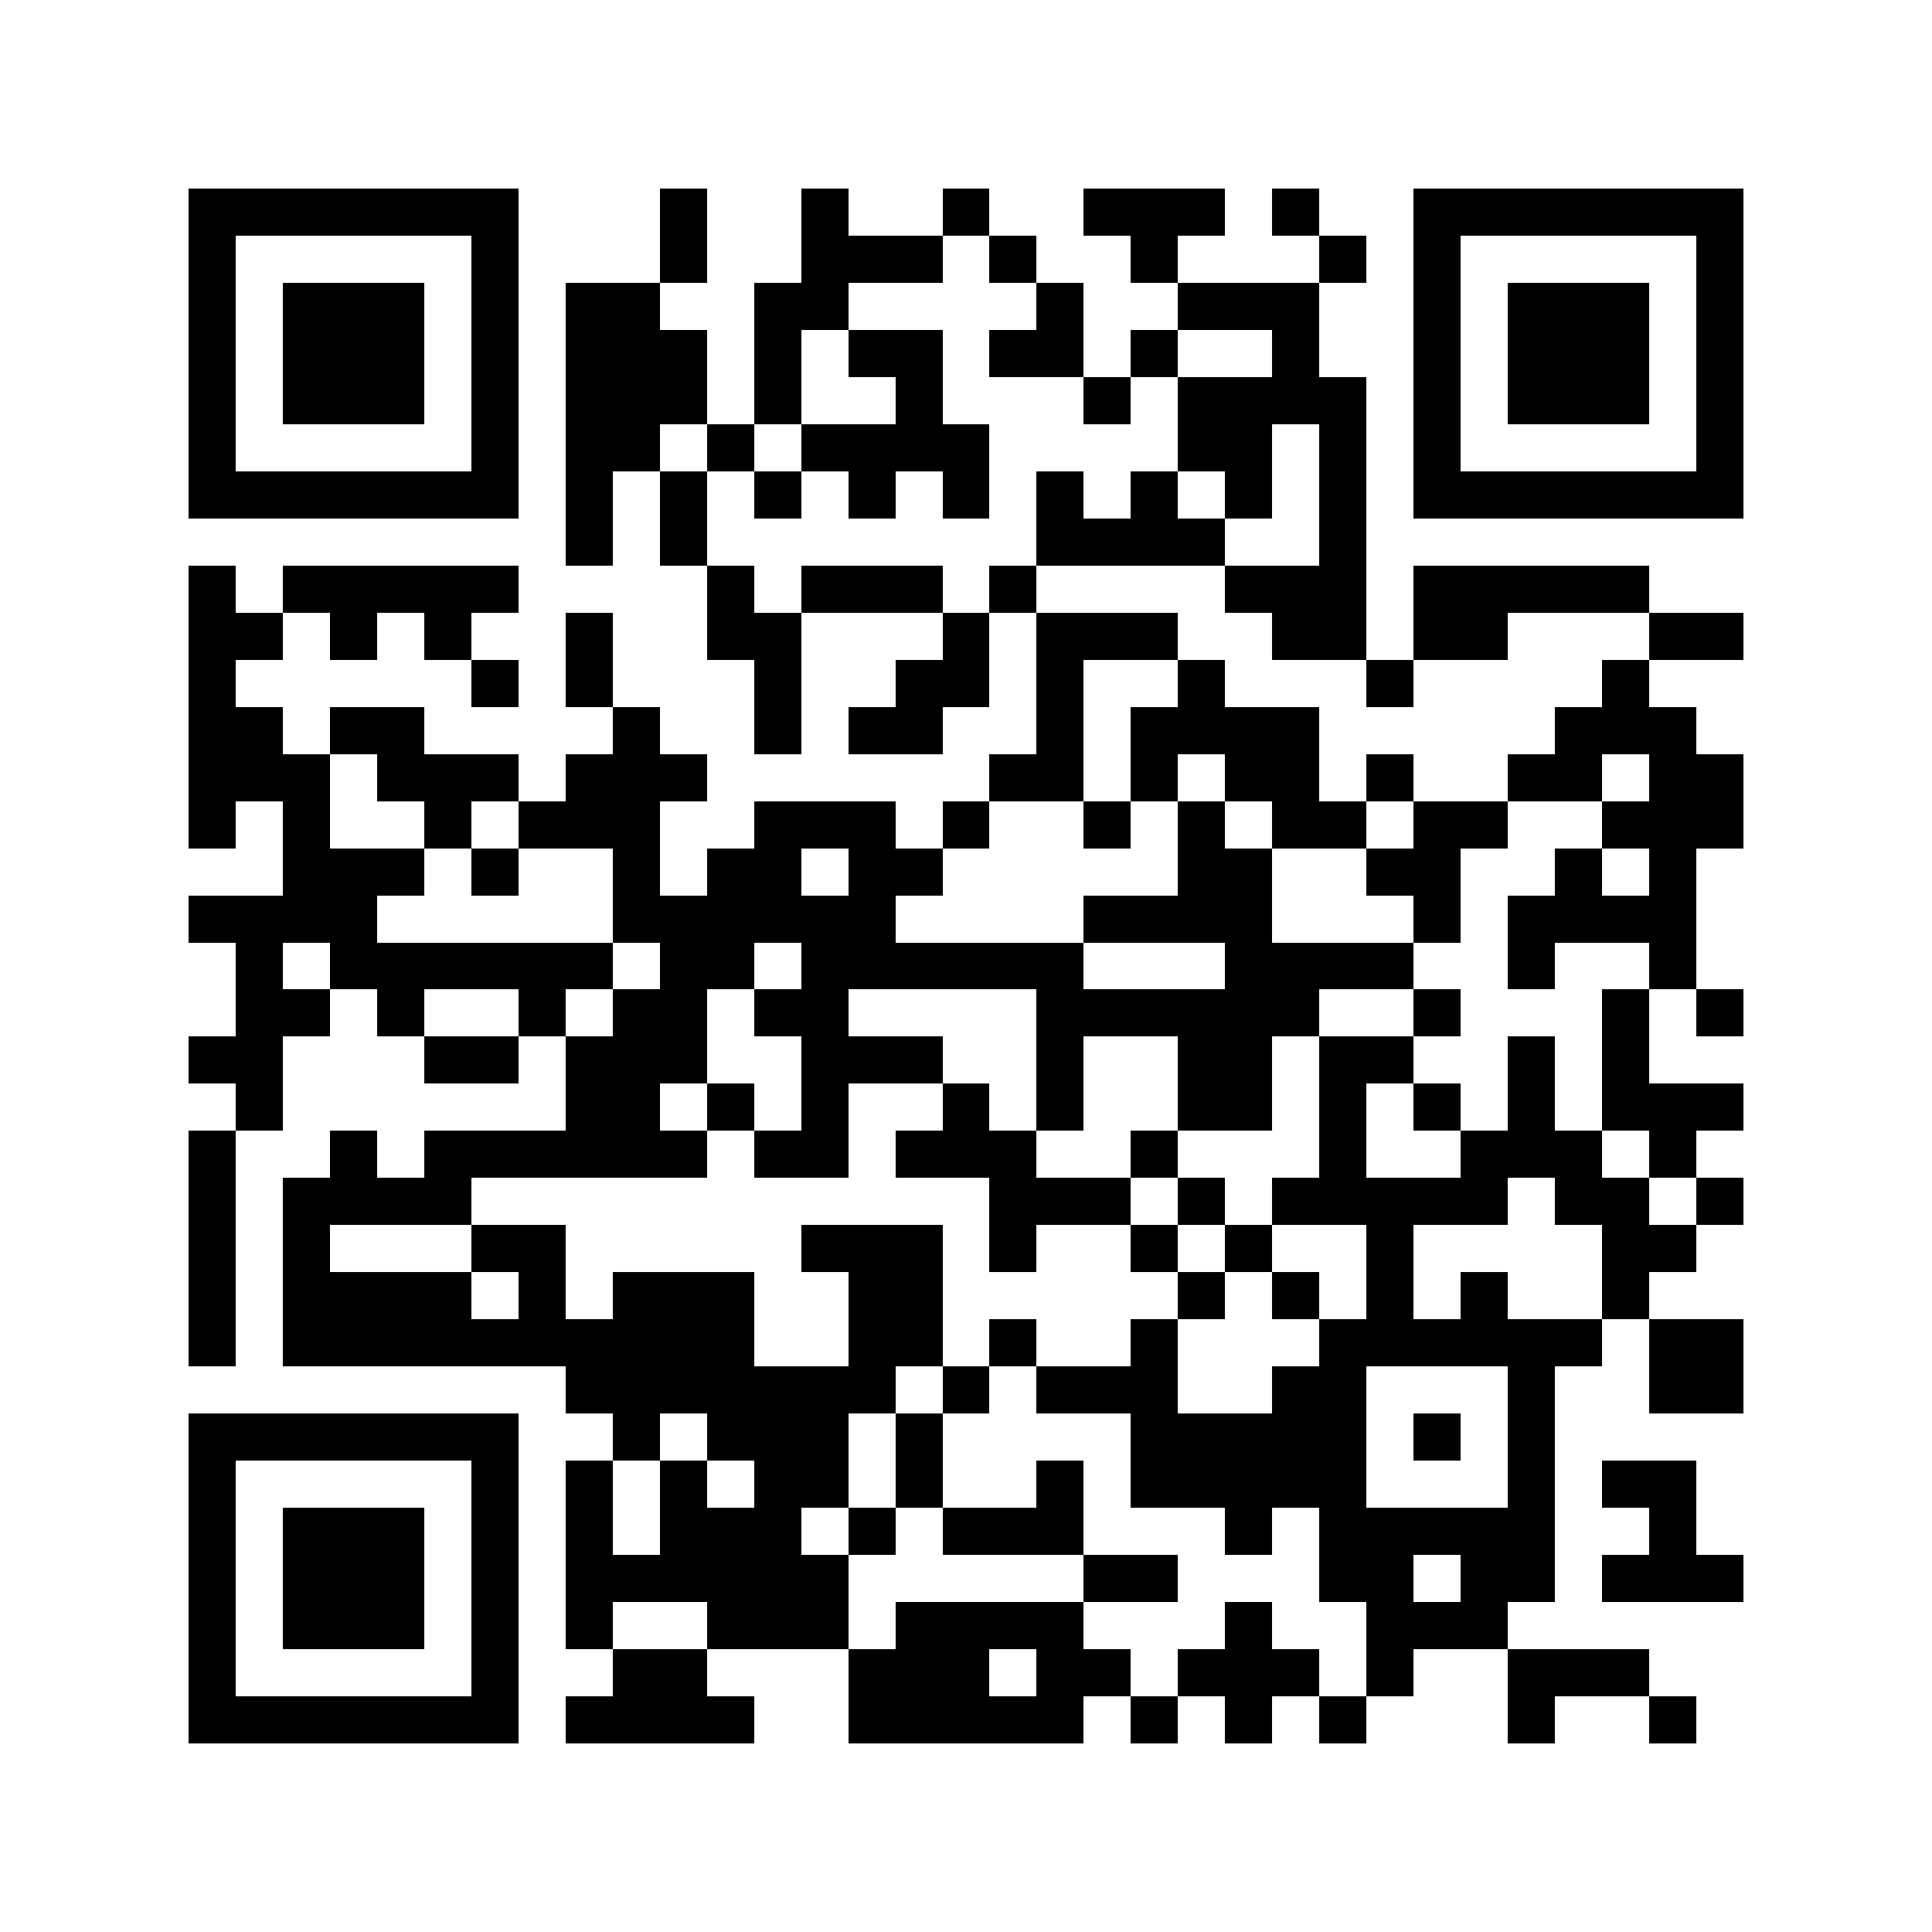<?xml version="1.0" encoding="utf-8"?><!DOCTYPE svg PUBLIC "-//W3C//DTD SVG 1.1//EN" "http://www.w3.org/Graphics/SVG/1.1/DTD/svg11.dtd"><svg xmlns="http://www.w3.org/2000/svg" viewBox="0 0 41 41" shape-rendering="crispEdges"><path fill="#ffffff" d="M0 0h41v41H0z"/><path stroke="#000000" d="M4 4.5h7m3 0h1m2 0h1m2 0h1m2 0h3m1 0h1m2 0h7M4 5.5h1m5 0h1m3 0h1m2 0h3m1 0h1m2 0h1m3 0h1m1 0h1m5 0h1M4 6.5h1m1 0h3m1 0h1m1 0h2m2 0h2m4 0h1m2 0h3m2 0h1m1 0h3m1 0h1M4 7.5h1m1 0h3m1 0h1m1 0h3m1 0h1m1 0h2m1 0h2m1 0h1m2 0h1m2 0h1m1 0h3m1 0h1M4 8.5h1m1 0h3m1 0h1m1 0h3m1 0h1m2 0h1m3 0h1m1 0h4m1 0h1m1 0h3m1 0h1M4 9.5h1m5 0h1m1 0h2m1 0h1m1 0h4m4 0h2m1 0h1m1 0h1m5 0h1M4 10.5h7m1 0h1m1 0h1m1 0h1m1 0h1m1 0h1m1 0h1m1 0h1m1 0h1m1 0h1m1 0h7M12 11.5h1m1 0h1m7 0h4m2 0h1M4 12.5h1m1 0h5m4 0h1m1 0h3m1 0h1m4 0h3m1 0h5M4 13.5h2m1 0h1m1 0h1m2 0h1m2 0h2m3 0h1m1 0h3m2 0h2m1 0h2m3 0h2M4 14.5h1m5 0h1m1 0h1m3 0h1m2 0h2m1 0h1m2 0h1m3 0h1m4 0h1M4 15.5h2m1 0h2m4 0h1m2 0h1m1 0h2m2 0h1m1 0h4m5 0h3M4 16.5h3m1 0h3m1 0h3m6 0h2m1 0h1m1 0h2m1 0h1m2 0h2m1 0h2M4 17.5h1m1 0h1m2 0h1m1 0h3m2 0h3m1 0h1m2 0h1m1 0h1m1 0h2m1 0h2m2 0h3M6 18.5h3m1 0h1m2 0h1m1 0h2m1 0h2m5 0h2m2 0h2m2 0h1m1 0h1M4 19.5h4m5 0h6m4 0h4m3 0h1m1 0h4M5 20.5h1m1 0h6m1 0h2m1 0h6m3 0h4m2 0h1m2 0h1M5 21.5h2m1 0h1m2 0h1m1 0h2m1 0h2m4 0h6m2 0h1m3 0h1m1 0h1M4 22.5h2m3 0h2m1 0h3m2 0h3m2 0h1m2 0h2m1 0h2m2 0h1m1 0h1M5 23.5h1m6 0h2m1 0h1m1 0h1m2 0h1m1 0h1m2 0h2m1 0h1m1 0h1m1 0h1m1 0h3M4 24.5h1m2 0h1m1 0h6m1 0h2m1 0h3m2 0h1m3 0h1m2 0h3m1 0h1M4 25.5h1m1 0h4m11 0h3m1 0h1m1 0h5m1 0h2m1 0h1M4 26.5h1m1 0h1m3 0h2m5 0h3m1 0h1m2 0h1m1 0h1m2 0h1m4 0h2M4 27.5h1m1 0h4m1 0h1m1 0h3m2 0h2m5 0h1m1 0h1m1 0h1m1 0h1m2 0h1M4 28.5h1m1 0h10m2 0h2m1 0h1m2 0h1m3 0h6m1 0h2M12 29.5h7m1 0h1m1 0h3m2 0h2m3 0h1m2 0h2M4 30.5h7m2 0h1m1 0h3m1 0h1m4 0h5m1 0h1m1 0h1M4 31.5h1m5 0h1m1 0h1m1 0h1m1 0h2m1 0h1m2 0h1m1 0h5m3 0h1m1 0h2M4 32.5h1m1 0h3m1 0h1m1 0h1m1 0h3m1 0h1m1 0h3m3 0h1m1 0h5m2 0h1M4 33.5h1m1 0h3m1 0h1m1 0h6m5 0h2m3 0h2m1 0h2m1 0h3M4 34.5h1m1 0h3m1 0h1m1 0h1m2 0h3m1 0h4m3 0h1m2 0h3M4 35.5h1m5 0h1m2 0h2m3 0h3m1 0h2m1 0h3m1 0h1m2 0h3M4 36.5h7m1 0h4m2 0h5m1 0h1m1 0h1m1 0h1m3 0h1m2 0h1"/></svg>
